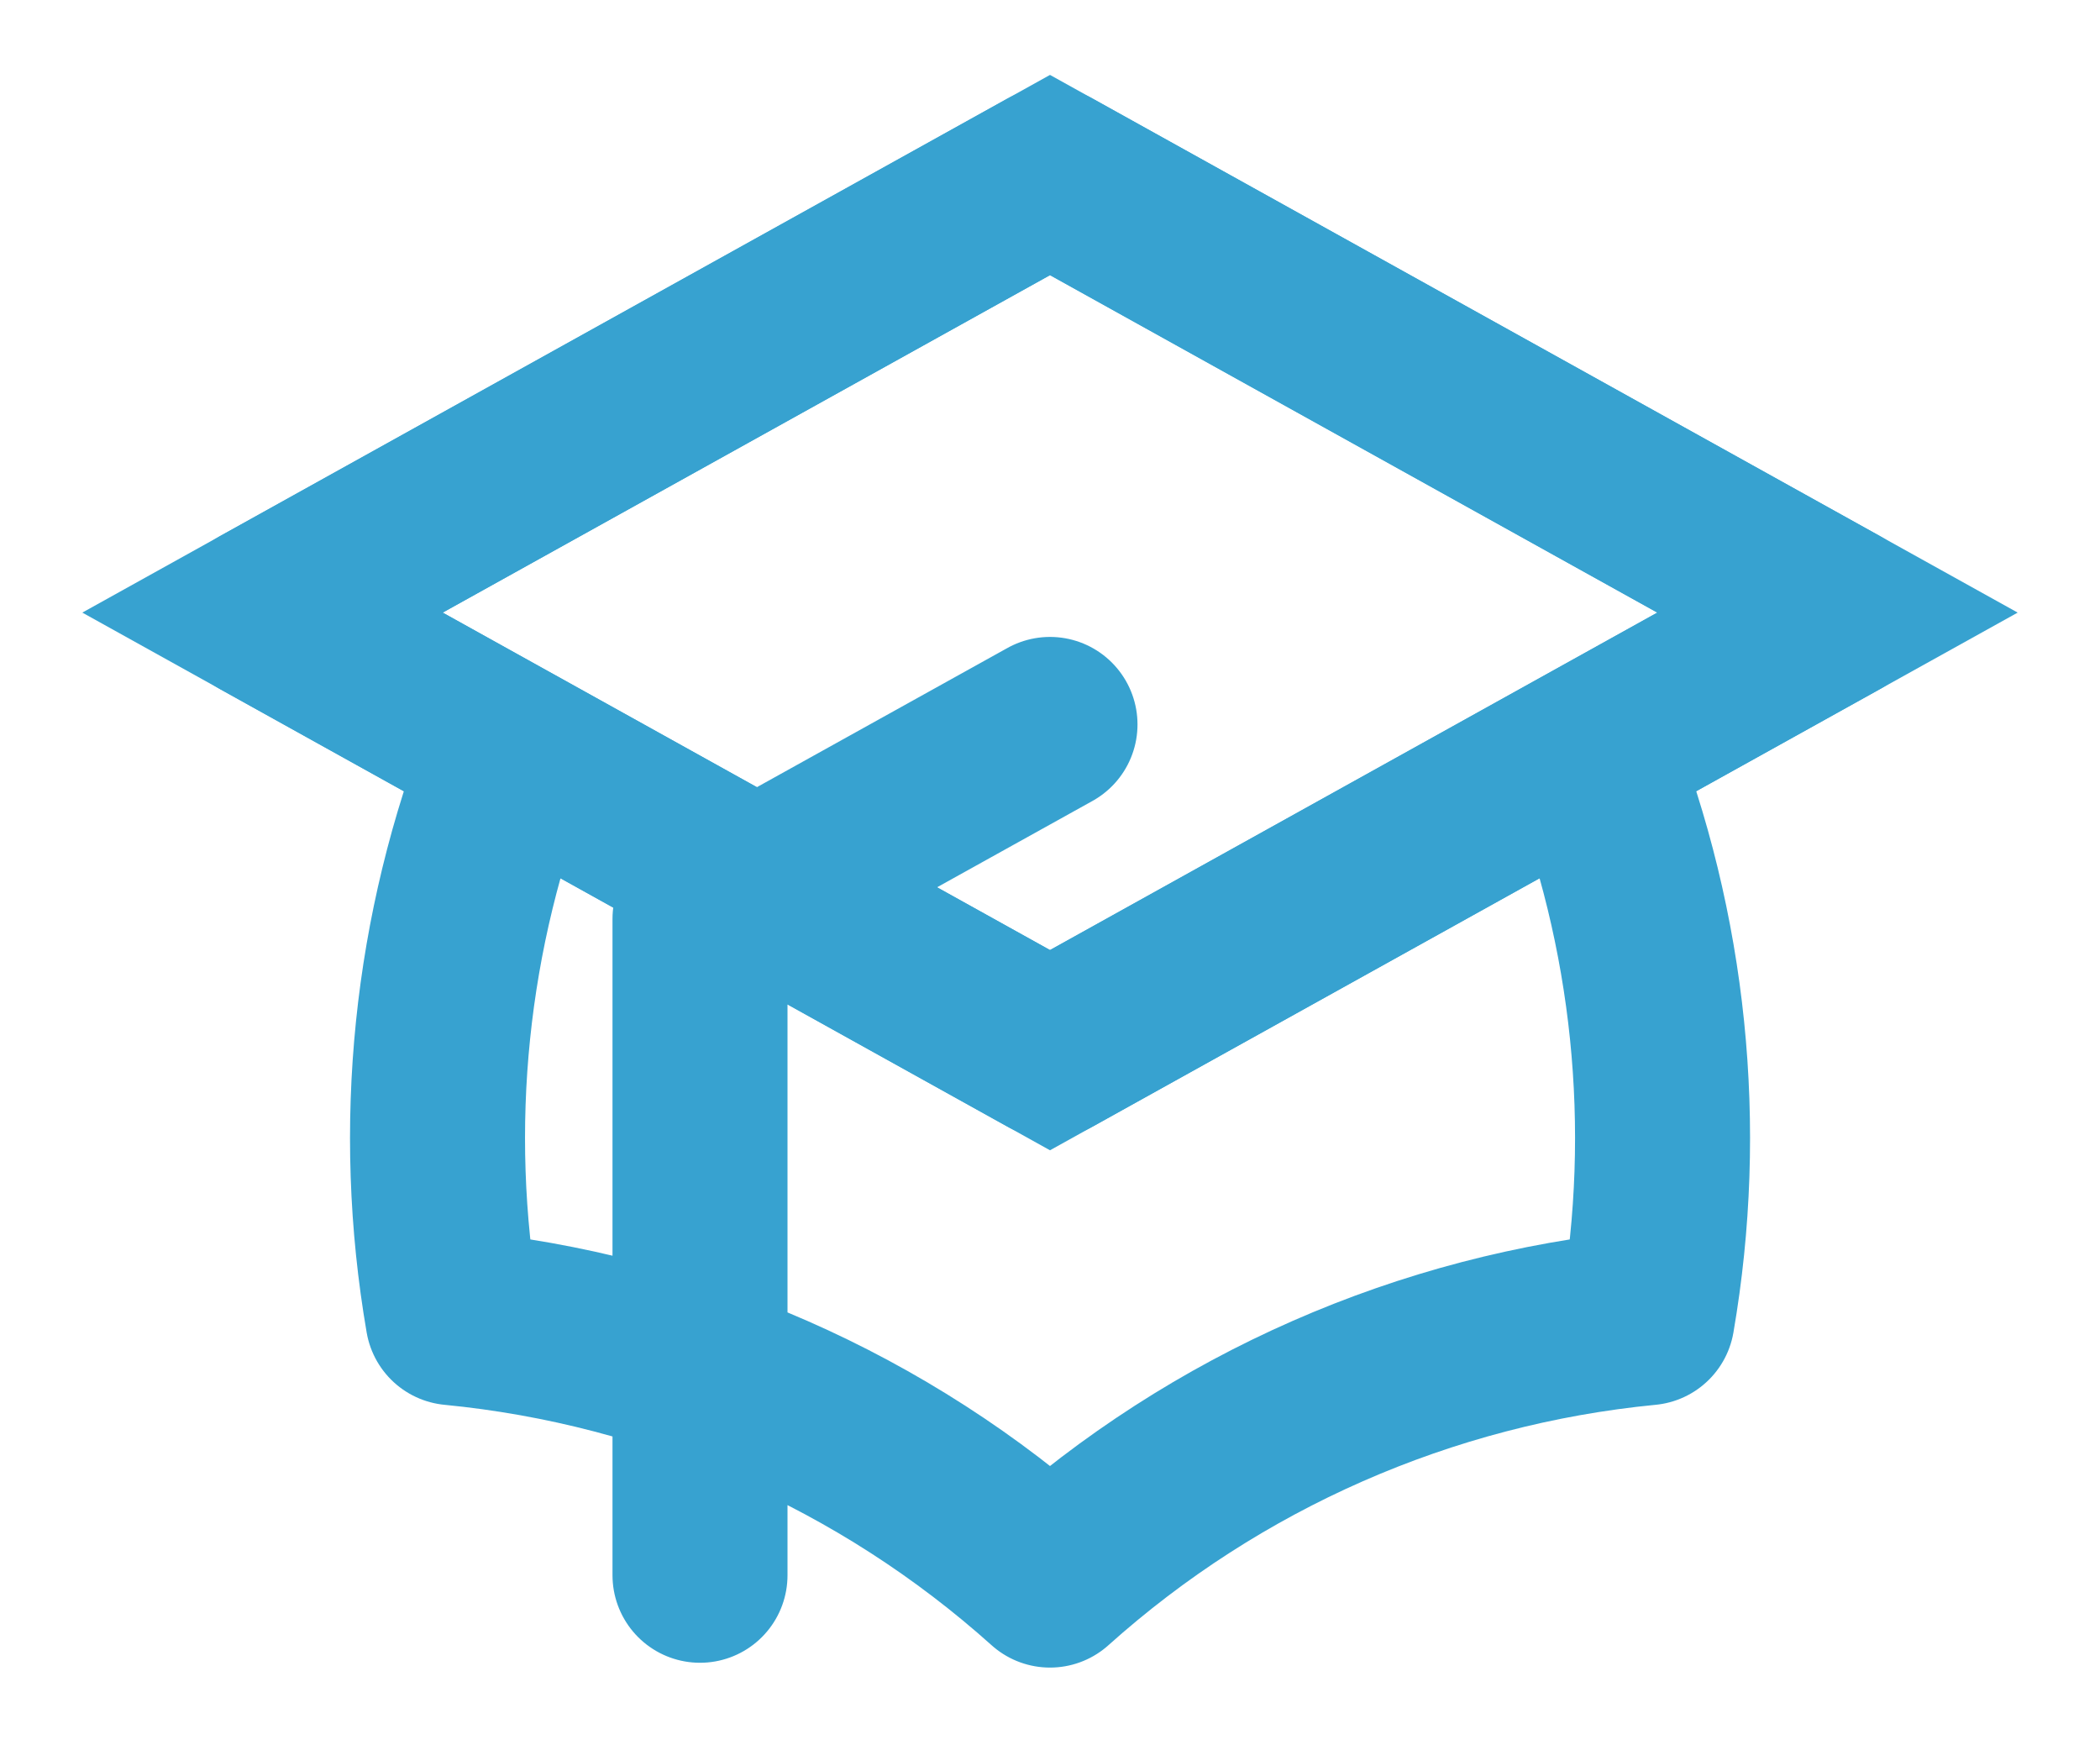 <svg width="24" height="20" viewBox="0 0 24 20" fill="none" xmlns="http://www.w3.org/2000/svg">
<path d="M12 12L21 7L12 2L3 7L12 12Z" stroke="#37A2D0" stroke-width="2"/>
<path d="M8 18V10.5L12 8.278M12 12L21 7L12 2L3 7L12 12ZM12 12L18.16 8.578C18.971 10.636 19.201 12.877 18.825 15.057C16.289 15.303 13.897 16.354 12 18.055C10.103 16.354 7.712 15.303 5.176 15.057C4.8 12.877 5.03 10.636 5.841 8.578L12 12Z" stroke="#37A2D0" stroke-width="2" stroke-linecap="round" stroke-linejoin="round"/>
</svg>
